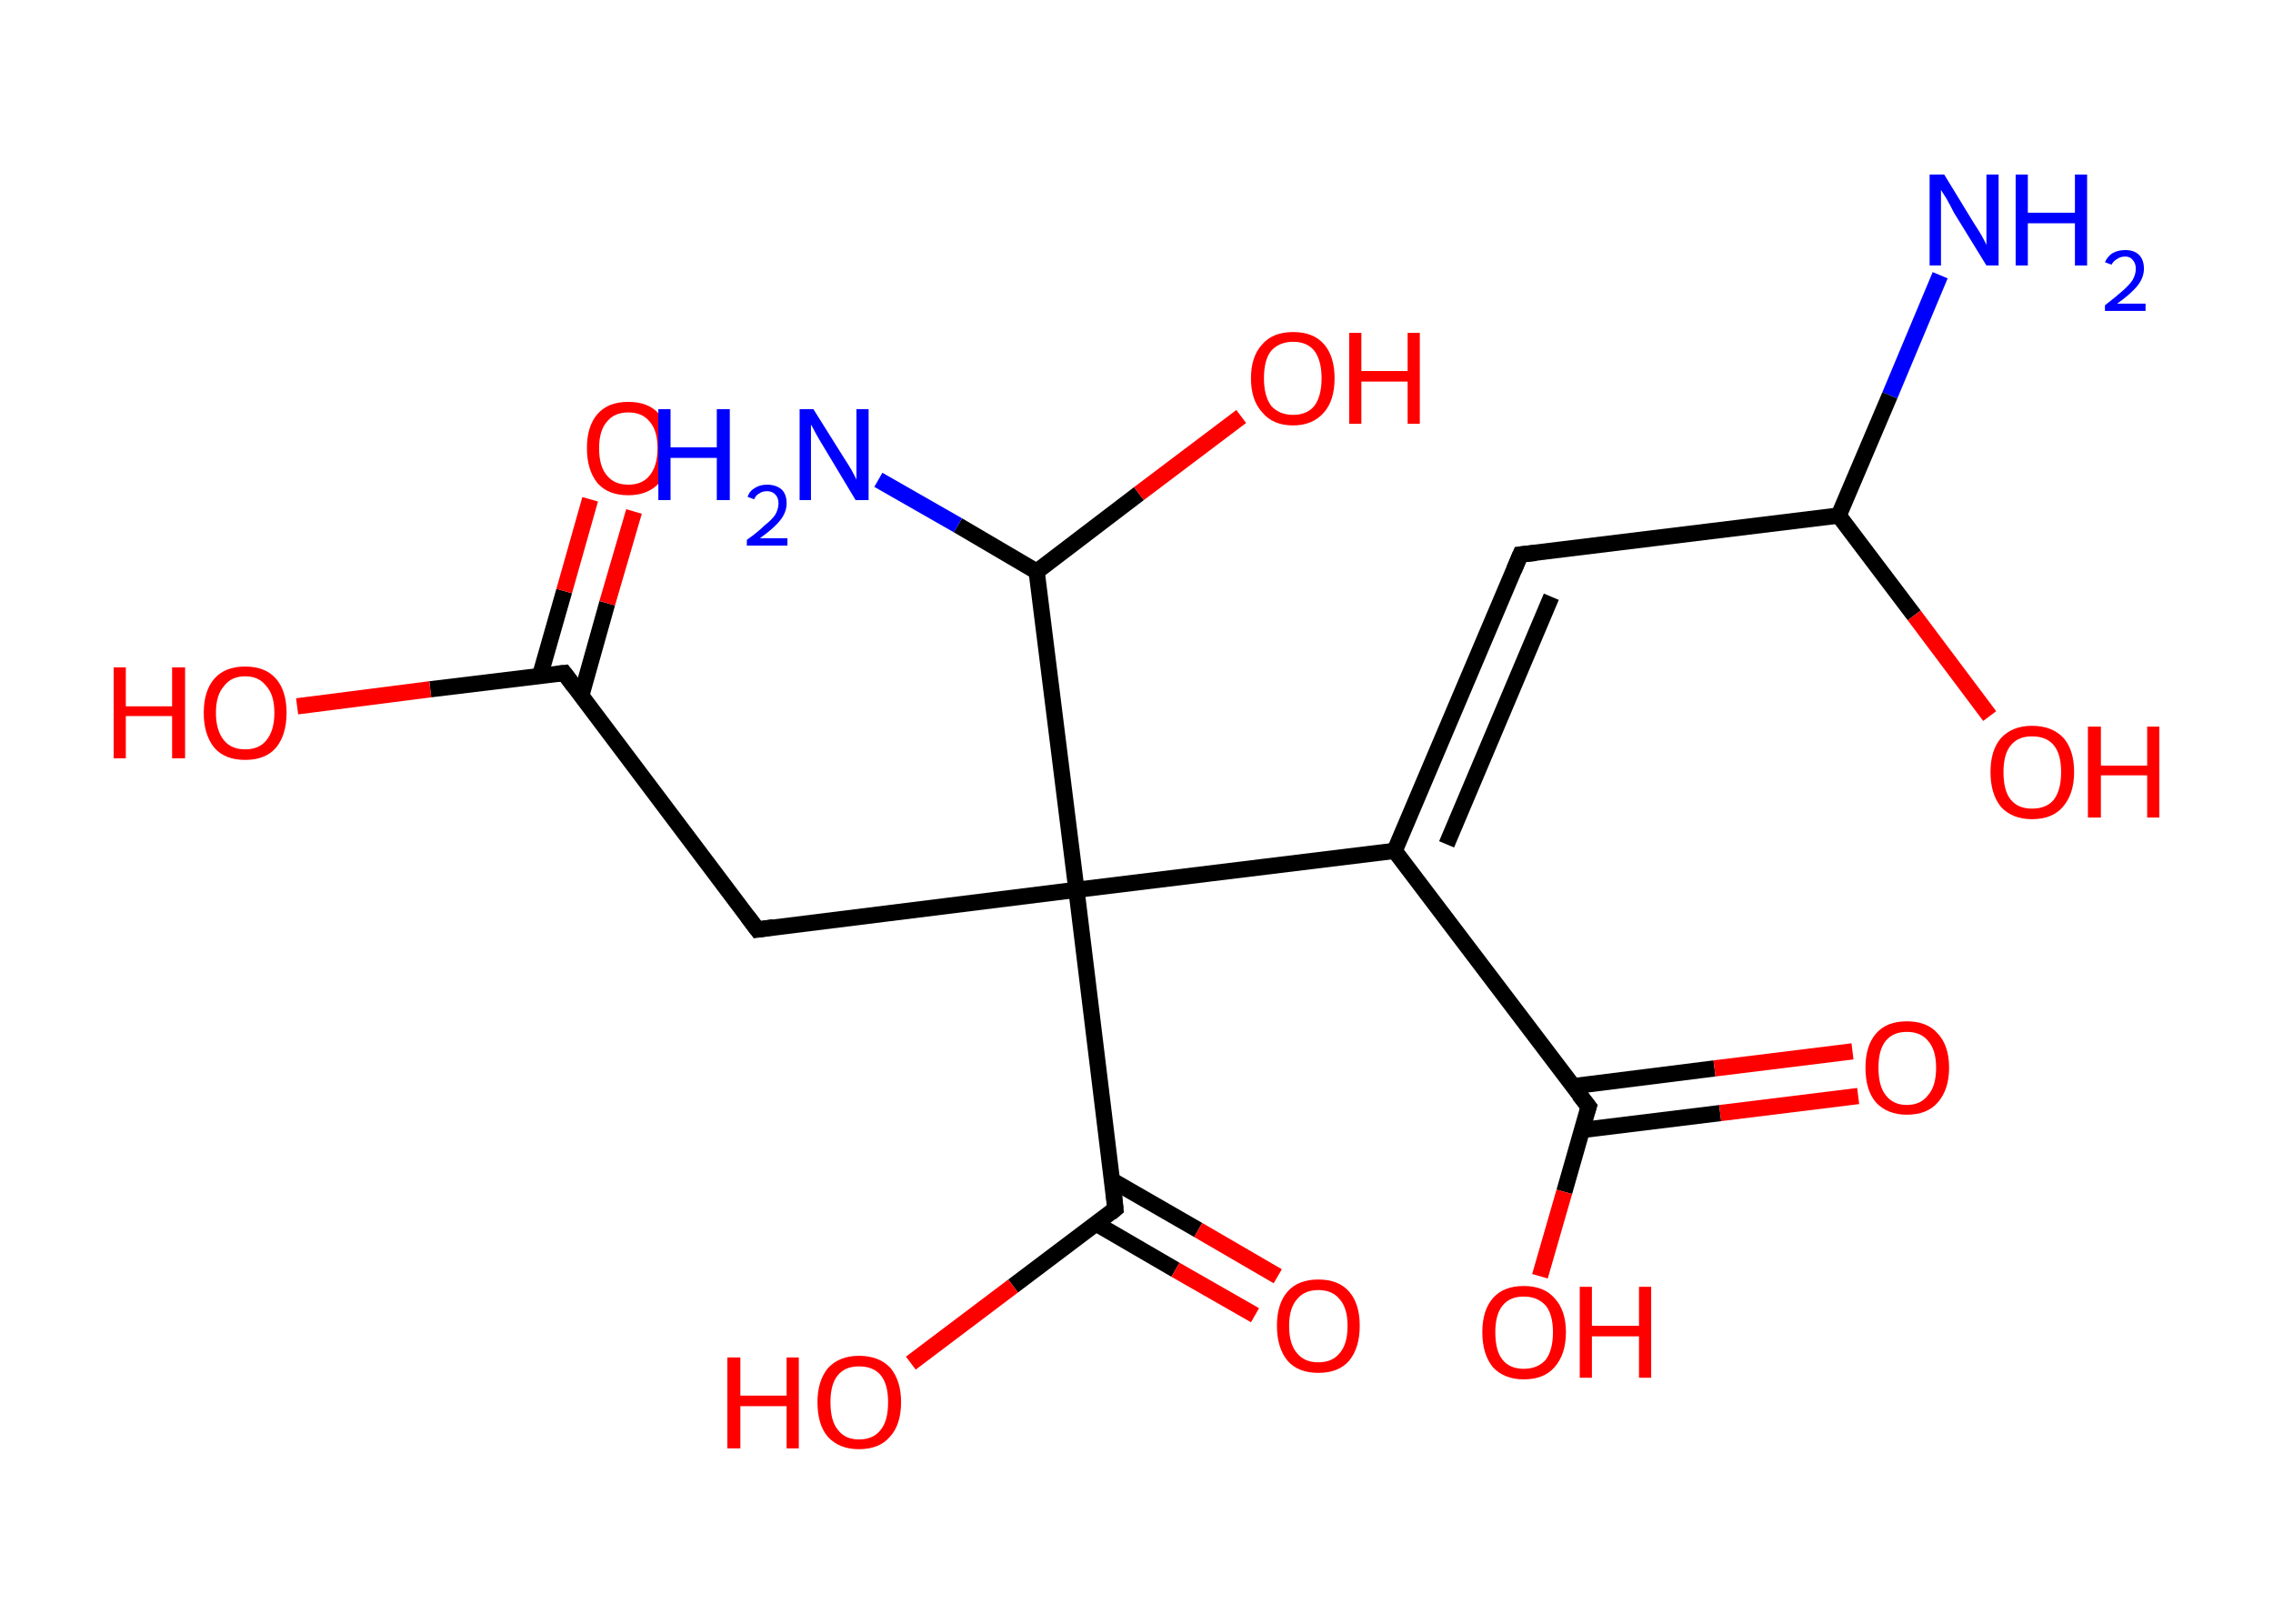 <?xml version='1.0' encoding='ASCII' standalone='yes'?>
<svg xmlns="http://www.w3.org/2000/svg" xmlns:rdkit="http://www.rdkit.org/xml" xmlns:xlink="http://www.w3.org/1999/xlink" version="1.1" baseProfile="full" xml:space="preserve" width="280px" height="200px" viewBox="0 0 280 200">
<!-- END OF HEADER -->
<rect style="opacity:1.0;fill:#FFFFFF;stroke:none" width="280.0" height="200.0" x="0.0" y="0.0"> </rect>
<path class="bond-0 atom-0 atom-1" d="M 239.0,33.9 L 232.8,48.7" style="fill:none;fill-rule:evenodd;stroke:#0000FF;stroke-width:2.0px;stroke-linecap:butt;stroke-linejoin:miter;stroke-opacity:1"/>
<path class="bond-0 atom-0 atom-1" d="M 232.8,48.7 L 226.5,63.5" style="fill:none;fill-rule:evenodd;stroke:#000000;stroke-width:2.0px;stroke-linecap:butt;stroke-linejoin:miter;stroke-opacity:1"/>
<path class="bond-1 atom-1 atom-2" d="M 226.5,63.5 L 235.8,75.8" style="fill:none;fill-rule:evenodd;stroke:#000000;stroke-width:2.0px;stroke-linecap:butt;stroke-linejoin:miter;stroke-opacity:1"/>
<path class="bond-1 atom-1 atom-2" d="M 235.8,75.8 L 245.1,88.2" style="fill:none;fill-rule:evenodd;stroke:#FF0000;stroke-width:2.0px;stroke-linecap:butt;stroke-linejoin:miter;stroke-opacity:1"/>
<path class="bond-2 atom-1 atom-3" d="M 226.5,63.5 L 187.3,68.3" style="fill:none;fill-rule:evenodd;stroke:#000000;stroke-width:2.0px;stroke-linecap:butt;stroke-linejoin:miter;stroke-opacity:1"/>
<path class="bond-3 atom-3 atom-4" d="M 187.3,68.3 L 171.8,104.8" style="fill:none;fill-rule:evenodd;stroke:#000000;stroke-width:2.0px;stroke-linecap:butt;stroke-linejoin:miter;stroke-opacity:1"/>
<path class="bond-3 atom-3 atom-4" d="M 191.1,73.5 L 178.2,104.0" style="fill:none;fill-rule:evenodd;stroke:#000000;stroke-width:2.0px;stroke-linecap:butt;stroke-linejoin:miter;stroke-opacity:1"/>
<path class="bond-4 atom-4 atom-5" d="M 171.8,104.8 L 195.7,136.3" style="fill:none;fill-rule:evenodd;stroke:#000000;stroke-width:2.0px;stroke-linecap:butt;stroke-linejoin:miter;stroke-opacity:1"/>
<path class="bond-5 atom-5 atom-6" d="M 194.8,139.2 L 211.9,137.1" style="fill:none;fill-rule:evenodd;stroke:#000000;stroke-width:2.0px;stroke-linecap:butt;stroke-linejoin:miter;stroke-opacity:1"/>
<path class="bond-5 atom-5 atom-6" d="M 211.9,137.1 L 228.9,135.0" style="fill:none;fill-rule:evenodd;stroke:#FF0000;stroke-width:2.0px;stroke-linecap:butt;stroke-linejoin:miter;stroke-opacity:1"/>
<path class="bond-5 atom-5 atom-6" d="M 193.7,133.8 L 211.2,131.6" style="fill:none;fill-rule:evenodd;stroke:#000000;stroke-width:2.0px;stroke-linecap:butt;stroke-linejoin:miter;stroke-opacity:1"/>
<path class="bond-5 atom-5 atom-6" d="M 211.2,131.6 L 228.2,129.5" style="fill:none;fill-rule:evenodd;stroke:#FF0000;stroke-width:2.0px;stroke-linecap:butt;stroke-linejoin:miter;stroke-opacity:1"/>
<path class="bond-6 atom-5 atom-7" d="M 195.7,136.3 L 192.7,146.8" style="fill:none;fill-rule:evenodd;stroke:#000000;stroke-width:2.0px;stroke-linecap:butt;stroke-linejoin:miter;stroke-opacity:1"/>
<path class="bond-6 atom-5 atom-7" d="M 192.7,146.8 L 189.7,157.2" style="fill:none;fill-rule:evenodd;stroke:#FF0000;stroke-width:2.0px;stroke-linecap:butt;stroke-linejoin:miter;stroke-opacity:1"/>
<path class="bond-7 atom-4 atom-8" d="M 171.8,104.8 L 132.6,109.6" style="fill:none;fill-rule:evenodd;stroke:#000000;stroke-width:2.0px;stroke-linecap:butt;stroke-linejoin:miter;stroke-opacity:1"/>
<path class="bond-8 atom-8 atom-9" d="M 132.6,109.6 L 93.3,114.5" style="fill:none;fill-rule:evenodd;stroke:#000000;stroke-width:2.0px;stroke-linecap:butt;stroke-linejoin:miter;stroke-opacity:1"/>
<path class="bond-9 atom-9 atom-10" d="M 93.3,114.5 L 69.5,82.9" style="fill:none;fill-rule:evenodd;stroke:#000000;stroke-width:2.0px;stroke-linecap:butt;stroke-linejoin:miter;stroke-opacity:1"/>
<path class="bond-10 atom-10 atom-11" d="M 71.6,85.7 L 74.8,74.3" style="fill:none;fill-rule:evenodd;stroke:#000000;stroke-width:2.0px;stroke-linecap:butt;stroke-linejoin:miter;stroke-opacity:1"/>
<path class="bond-10 atom-10 atom-11" d="M 74.8,74.3 L 78.1,63.0" style="fill:none;fill-rule:evenodd;stroke:#FF0000;stroke-width:2.0px;stroke-linecap:butt;stroke-linejoin:miter;stroke-opacity:1"/>
<path class="bond-10 atom-10 atom-11" d="M 66.5,83.3 L 69.5,72.8" style="fill:none;fill-rule:evenodd;stroke:#000000;stroke-width:2.0px;stroke-linecap:butt;stroke-linejoin:miter;stroke-opacity:1"/>
<path class="bond-10 atom-10 atom-11" d="M 69.5,72.8 L 72.7,61.5" style="fill:none;fill-rule:evenodd;stroke:#FF0000;stroke-width:2.0px;stroke-linecap:butt;stroke-linejoin:miter;stroke-opacity:1"/>
<path class="bond-11 atom-10 atom-12" d="M 69.5,82.9 L 53.0,84.9" style="fill:none;fill-rule:evenodd;stroke:#000000;stroke-width:2.0px;stroke-linecap:butt;stroke-linejoin:miter;stroke-opacity:1"/>
<path class="bond-11 atom-10 atom-12" d="M 53.0,84.9 L 36.6,87.0" style="fill:none;fill-rule:evenodd;stroke:#FF0000;stroke-width:2.0px;stroke-linecap:butt;stroke-linejoin:miter;stroke-opacity:1"/>
<path class="bond-12 atom-8 atom-13" d="M 132.6,109.6 L 137.4,148.9" style="fill:none;fill-rule:evenodd;stroke:#000000;stroke-width:2.0px;stroke-linecap:butt;stroke-linejoin:miter;stroke-opacity:1"/>
<path class="bond-13 atom-13 atom-14" d="M 135.0,150.7 L 144.8,156.4" style="fill:none;fill-rule:evenodd;stroke:#000000;stroke-width:2.0px;stroke-linecap:butt;stroke-linejoin:miter;stroke-opacity:1"/>
<path class="bond-13 atom-13 atom-14" d="M 144.8,156.4 L 154.6,162.0" style="fill:none;fill-rule:evenodd;stroke:#FF0000;stroke-width:2.0px;stroke-linecap:butt;stroke-linejoin:miter;stroke-opacity:1"/>
<path class="bond-13 atom-13 atom-14" d="M 137.0,145.4 L 147.6,151.5" style="fill:none;fill-rule:evenodd;stroke:#000000;stroke-width:2.0px;stroke-linecap:butt;stroke-linejoin:miter;stroke-opacity:1"/>
<path class="bond-13 atom-13 atom-14" d="M 147.6,151.5 L 157.4,157.2" style="fill:none;fill-rule:evenodd;stroke:#FF0000;stroke-width:2.0px;stroke-linecap:butt;stroke-linejoin:miter;stroke-opacity:1"/>
<path class="bond-14 atom-13 atom-15" d="M 137.4,148.9 L 124.8,158.4" style="fill:none;fill-rule:evenodd;stroke:#000000;stroke-width:2.0px;stroke-linecap:butt;stroke-linejoin:miter;stroke-opacity:1"/>
<path class="bond-14 atom-13 atom-15" d="M 124.8,158.4 L 112.2,167.9" style="fill:none;fill-rule:evenodd;stroke:#FF0000;stroke-width:2.0px;stroke-linecap:butt;stroke-linejoin:miter;stroke-opacity:1"/>
<path class="bond-15 atom-8 atom-16" d="M 132.6,109.6 L 127.7,70.4" style="fill:none;fill-rule:evenodd;stroke:#000000;stroke-width:2.0px;stroke-linecap:butt;stroke-linejoin:miter;stroke-opacity:1"/>
<path class="bond-16 atom-16 atom-17" d="M 127.7,70.4 L 118.0,64.7" style="fill:none;fill-rule:evenodd;stroke:#000000;stroke-width:2.0px;stroke-linecap:butt;stroke-linejoin:miter;stroke-opacity:1"/>
<path class="bond-16 atom-16 atom-17" d="M 118.0,64.7 L 108.2,59.1" style="fill:none;fill-rule:evenodd;stroke:#0000FF;stroke-width:2.0px;stroke-linecap:butt;stroke-linejoin:miter;stroke-opacity:1"/>
<path class="bond-17 atom-16 atom-18" d="M 127.7,70.4 L 140.3,60.8" style="fill:none;fill-rule:evenodd;stroke:#000000;stroke-width:2.0px;stroke-linecap:butt;stroke-linejoin:miter;stroke-opacity:1"/>
<path class="bond-17 atom-16 atom-18" d="M 140.3,60.8 L 152.9,51.3" style="fill:none;fill-rule:evenodd;stroke:#FF0000;stroke-width:2.0px;stroke-linecap:butt;stroke-linejoin:miter;stroke-opacity:1"/>
<path d="M 189.2,68.1 L 187.3,68.3 L 186.5,70.2" style="fill:none;stroke:#000000;stroke-width:2.0px;stroke-linecap:butt;stroke-linejoin:miter;stroke-opacity:1;"/>
<path d="M 194.5,134.8 L 195.7,136.3 L 195.5,136.9" style="fill:none;stroke:#000000;stroke-width:2.0px;stroke-linecap:butt;stroke-linejoin:miter;stroke-opacity:1;"/>
<path d="M 95.3,114.2 L 93.3,114.5 L 92.1,112.9" style="fill:none;stroke:#000000;stroke-width:2.0px;stroke-linecap:butt;stroke-linejoin:miter;stroke-opacity:1;"/>
<path d="M 70.7,84.5 L 69.5,82.9 L 68.6,83.0" style="fill:none;stroke:#000000;stroke-width:2.0px;stroke-linecap:butt;stroke-linejoin:miter;stroke-opacity:1;"/>
<path d="M 137.2,146.9 L 137.4,148.9 L 136.8,149.4" style="fill:none;stroke:#000000;stroke-width:2.0px;stroke-linecap:butt;stroke-linejoin:miter;stroke-opacity:1;"/>
<path class="atom-0" d="M 239.5 21.5 L 243.1 27.4 Q 243.5 28.0, 244.1 29.0 Q 244.7 30.1, 244.7 30.2 L 244.7 21.5 L 246.2 21.5 L 246.2 32.7 L 244.7 32.7 L 240.7 26.2 Q 240.3 25.4, 239.8 24.5 Q 239.3 23.7, 239.1 23.4 L 239.1 32.7 L 237.7 32.7 L 237.7 21.5 L 239.5 21.5 " fill="#0000FF"/>
<path class="atom-0" d="M 248.3 21.5 L 249.8 21.5 L 249.8 26.2 L 255.6 26.2 L 255.6 21.5 L 257.1 21.5 L 257.1 32.7 L 255.6 32.7 L 255.6 27.5 L 249.8 27.5 L 249.8 32.7 L 248.3 32.7 L 248.3 21.5 " fill="#0000FF"/>
<path class="atom-0" d="M 259.3 32.3 Q 259.6 31.6, 260.2 31.2 Q 260.9 30.8, 261.8 30.8 Q 262.9 30.8, 263.5 31.4 Q 264.1 32.0, 264.1 33.1 Q 264.1 34.2, 263.3 35.2 Q 262.5 36.2, 260.8 37.4 L 264.3 37.4 L 264.3 38.3 L 259.3 38.3 L 259.3 37.6 Q 260.6 36.6, 261.5 35.8 Q 262.3 35.1, 262.7 34.5 Q 263.1 33.8, 263.1 33.1 Q 263.1 32.4, 262.7 32.0 Q 262.4 31.6, 261.8 31.6 Q 261.2 31.6, 260.8 31.9 Q 260.4 32.1, 260.1 32.6 L 259.3 32.3 " fill="#0000FF"/>
<path class="atom-2" d="M 245.2 95.1 Q 245.2 92.4, 246.5 90.9 Q 247.9 89.4, 250.3 89.4 Q 252.8 89.4, 254.2 90.9 Q 255.5 92.4, 255.5 95.1 Q 255.5 97.8, 254.1 99.4 Q 252.8 100.9, 250.3 100.9 Q 247.9 100.9, 246.5 99.4 Q 245.2 97.8, 245.2 95.1 M 250.3 99.6 Q 252.1 99.6, 253.0 98.5 Q 253.9 97.3, 253.9 95.1 Q 253.9 92.9, 253.0 91.8 Q 252.1 90.7, 250.3 90.7 Q 248.6 90.7, 247.7 91.8 Q 246.8 92.9, 246.8 95.1 Q 246.8 97.4, 247.7 98.5 Q 248.6 99.6, 250.3 99.6 " fill="#FF0000"/>
<path class="atom-2" d="M 257.2 89.5 L 258.8 89.5 L 258.8 94.3 L 264.5 94.3 L 264.5 89.5 L 266.0 89.5 L 266.0 100.7 L 264.5 100.7 L 264.5 95.5 L 258.8 95.5 L 258.8 100.7 L 257.2 100.7 L 257.2 89.5 " fill="#FF0000"/>
<path class="atom-6" d="M 229.8 131.5 Q 229.8 128.8, 231.1 127.3 Q 232.4 125.8, 234.9 125.8 Q 237.4 125.8, 238.7 127.3 Q 240.1 128.8, 240.1 131.5 Q 240.1 134.2, 238.7 135.8 Q 237.4 137.3, 234.9 137.3 Q 232.5 137.3, 231.1 135.8 Q 229.8 134.3, 229.8 131.5 M 234.9 136.1 Q 236.6 136.1, 237.5 134.9 Q 238.5 133.8, 238.5 131.5 Q 238.5 129.3, 237.5 128.2 Q 236.6 127.1, 234.9 127.1 Q 233.2 127.1, 232.3 128.2 Q 231.4 129.3, 231.4 131.5 Q 231.4 133.8, 232.3 134.9 Q 233.2 136.1, 234.9 136.1 " fill="#FF0000"/>
<path class="atom-7" d="M 182.6 164.1 Q 182.6 161.4, 183.9 159.9 Q 185.2 158.4, 187.7 158.4 Q 190.2 158.4, 191.5 159.9 Q 192.9 161.4, 192.9 164.1 Q 192.9 166.8, 191.5 168.4 Q 190.2 169.9, 187.7 169.9 Q 185.3 169.9, 183.9 168.4 Q 182.6 166.8, 182.6 164.1 M 187.7 168.6 Q 189.4 168.6, 190.4 167.5 Q 191.3 166.3, 191.3 164.1 Q 191.3 161.9, 190.4 160.8 Q 189.4 159.7, 187.7 159.7 Q 186.0 159.7, 185.1 160.8 Q 184.2 161.9, 184.2 164.1 Q 184.2 166.4, 185.1 167.5 Q 186.0 168.6, 187.7 168.6 " fill="#FF0000"/>
<path class="atom-7" d="M 194.6 158.5 L 196.1 158.5 L 196.1 163.3 L 201.9 163.3 L 201.9 158.5 L 203.4 158.5 L 203.4 169.7 L 201.9 169.7 L 201.9 164.6 L 196.1 164.6 L 196.1 169.7 L 194.6 169.7 L 194.6 158.5 " fill="#FF0000"/>
<path class="atom-11" d="M 72.3 55.2 Q 72.3 52.5, 73.6 51.0 Q 74.9 49.5, 77.4 49.5 Q 79.9 49.5, 81.2 51.0 Q 82.5 52.5, 82.5 55.2 Q 82.5 57.9, 81.2 59.5 Q 79.8 61.0, 77.4 61.0 Q 74.9 61.0, 73.6 59.5 Q 72.3 57.9, 72.3 55.2 M 77.4 59.7 Q 79.1 59.7, 80.0 58.6 Q 81.0 57.4, 81.0 55.2 Q 81.0 53.0, 80.0 51.9 Q 79.1 50.8, 77.4 50.8 Q 75.7 50.8, 74.8 51.9 Q 73.8 53.0, 73.8 55.2 Q 73.8 57.5, 74.8 58.6 Q 75.7 59.7, 77.4 59.7 " fill="#FF0000"/>
<path class="atom-12" d="M 14.0 82.2 L 15.5 82.2 L 15.5 87.0 L 21.2 87.0 L 21.2 82.2 L 22.8 82.2 L 22.8 93.4 L 21.2 93.4 L 21.2 88.2 L 15.5 88.2 L 15.5 93.4 L 14.0 93.4 L 14.0 82.2 " fill="#FF0000"/>
<path class="atom-12" d="M 25.1 87.8 Q 25.1 85.1, 26.4 83.6 Q 27.7 82.1, 30.2 82.1 Q 32.7 82.1, 34.0 83.6 Q 35.3 85.1, 35.3 87.8 Q 35.3 90.5, 34.0 92.1 Q 32.7 93.6, 30.2 93.6 Q 27.7 93.6, 26.4 92.1 Q 25.1 90.5, 25.1 87.8 M 30.2 92.3 Q 31.9 92.3, 32.8 91.2 Q 33.8 90.0, 33.8 87.8 Q 33.8 85.6, 32.8 84.5 Q 31.9 83.3, 30.2 83.3 Q 28.5 83.3, 27.6 84.5 Q 26.6 85.6, 26.6 87.8 Q 26.6 90.0, 27.6 91.2 Q 28.5 92.3, 30.2 92.3 " fill="#FF0000"/>
<path class="atom-14" d="M 157.3 163.3 Q 157.3 160.6, 158.6 159.1 Q 159.9 157.6, 162.4 157.6 Q 164.9 157.6, 166.2 159.1 Q 167.5 160.6, 167.5 163.3 Q 167.5 166.0, 166.2 167.6 Q 164.9 169.1, 162.4 169.1 Q 159.9 169.1, 158.6 167.6 Q 157.3 166.0, 157.3 163.3 M 162.4 167.8 Q 164.1 167.8, 165.0 166.7 Q 166.0 165.6, 166.0 163.3 Q 166.0 161.1, 165.0 160.0 Q 164.1 158.9, 162.4 158.9 Q 160.7 158.9, 159.8 160.0 Q 158.8 161.1, 158.8 163.3 Q 158.8 165.6, 159.8 166.7 Q 160.7 167.8, 162.4 167.8 " fill="#FF0000"/>
<path class="atom-15" d="M 89.6 167.2 L 91.2 167.2 L 91.2 171.9 L 96.9 171.9 L 96.9 167.2 L 98.4 167.2 L 98.4 178.4 L 96.9 178.4 L 96.9 173.2 L 91.2 173.2 L 91.2 178.4 L 89.6 178.4 L 89.6 167.2 " fill="#FF0000"/>
<path class="atom-15" d="M 100.7 172.7 Q 100.7 170.1, 102.0 168.5 Q 103.4 167.0, 105.8 167.0 Q 108.3 167.0, 109.7 168.5 Q 111.0 170.1, 111.0 172.7 Q 111.0 175.5, 109.6 177.0 Q 108.3 178.5, 105.8 178.5 Q 103.4 178.5, 102.0 177.0 Q 100.7 175.5, 100.7 172.7 M 105.8 177.3 Q 107.6 177.3, 108.5 176.1 Q 109.4 175.0, 109.4 172.7 Q 109.4 170.5, 108.5 169.4 Q 107.6 168.3, 105.8 168.3 Q 104.1 168.3, 103.2 169.4 Q 102.3 170.5, 102.3 172.7 Q 102.3 175.0, 103.2 176.1 Q 104.1 177.3, 105.8 177.3 " fill="#FF0000"/>
<path class="atom-17" d="M 81.1 50.4 L 82.6 50.4 L 82.6 55.1 L 88.3 55.1 L 88.3 50.4 L 89.9 50.4 L 89.9 61.6 L 88.3 61.6 L 88.3 56.4 L 82.6 56.4 L 82.6 61.6 L 81.1 61.6 L 81.1 50.4 " fill="#0000FF"/>
<path class="atom-17" d="M 92.1 61.2 Q 92.3 60.5, 93.0 60.1 Q 93.6 59.7, 94.5 59.7 Q 95.6 59.7, 96.3 60.3 Q 96.9 60.9, 96.9 62.0 Q 96.9 63.1, 96.1 64.1 Q 95.3 65.1, 93.6 66.3 L 97.0 66.3 L 97.0 67.2 L 92.0 67.2 L 92.0 66.5 Q 93.4 65.5, 94.2 64.7 Q 95.1 64.0, 95.5 63.4 Q 95.9 62.7, 95.9 62.0 Q 95.9 61.3, 95.5 60.9 Q 95.1 60.5, 94.5 60.5 Q 93.9 60.5, 93.5 60.8 Q 93.1 61.0, 92.9 61.5 L 92.1 61.2 " fill="#0000FF"/>
<path class="atom-17" d="M 100.2 50.4 L 103.9 56.3 Q 104.3 56.9, 104.9 57.9 Q 105.5 59.0, 105.5 59.1 L 105.5 50.4 L 107.0 50.4 L 107.0 61.6 L 105.4 61.6 L 101.5 55.1 Q 101.0 54.3, 100.5 53.4 Q 100.1 52.6, 99.9 52.3 L 99.9 61.6 L 98.5 61.6 L 98.5 50.4 L 100.2 50.4 " fill="#0000FF"/>
<path class="atom-18" d="M 154.1 46.6 Q 154.1 43.9, 155.5 42.4 Q 156.8 40.9, 159.3 40.9 Q 161.8 40.9, 163.1 42.4 Q 164.4 43.9, 164.4 46.6 Q 164.4 49.3, 163.1 50.8 Q 161.7 52.4, 159.3 52.4 Q 156.8 52.4, 155.5 50.8 Q 154.1 49.3, 154.1 46.6 M 159.3 51.1 Q 161.0 51.1, 161.9 50.0 Q 162.8 48.8, 162.8 46.6 Q 162.8 44.4, 161.9 43.2 Q 161.0 42.1, 159.3 42.1 Q 157.6 42.1, 156.6 43.2 Q 155.7 44.3, 155.7 46.6 Q 155.7 48.8, 156.6 50.0 Q 157.6 51.1, 159.3 51.1 " fill="#FF0000"/>
<path class="atom-18" d="M 166.2 41.0 L 167.7 41.0 L 167.7 45.7 L 173.4 45.7 L 173.4 41.0 L 174.9 41.0 L 174.9 52.2 L 173.4 52.2 L 173.4 47.0 L 167.7 47.0 L 167.7 52.2 L 166.2 52.2 L 166.2 41.0 " fill="#FF0000"/>
</svg>
